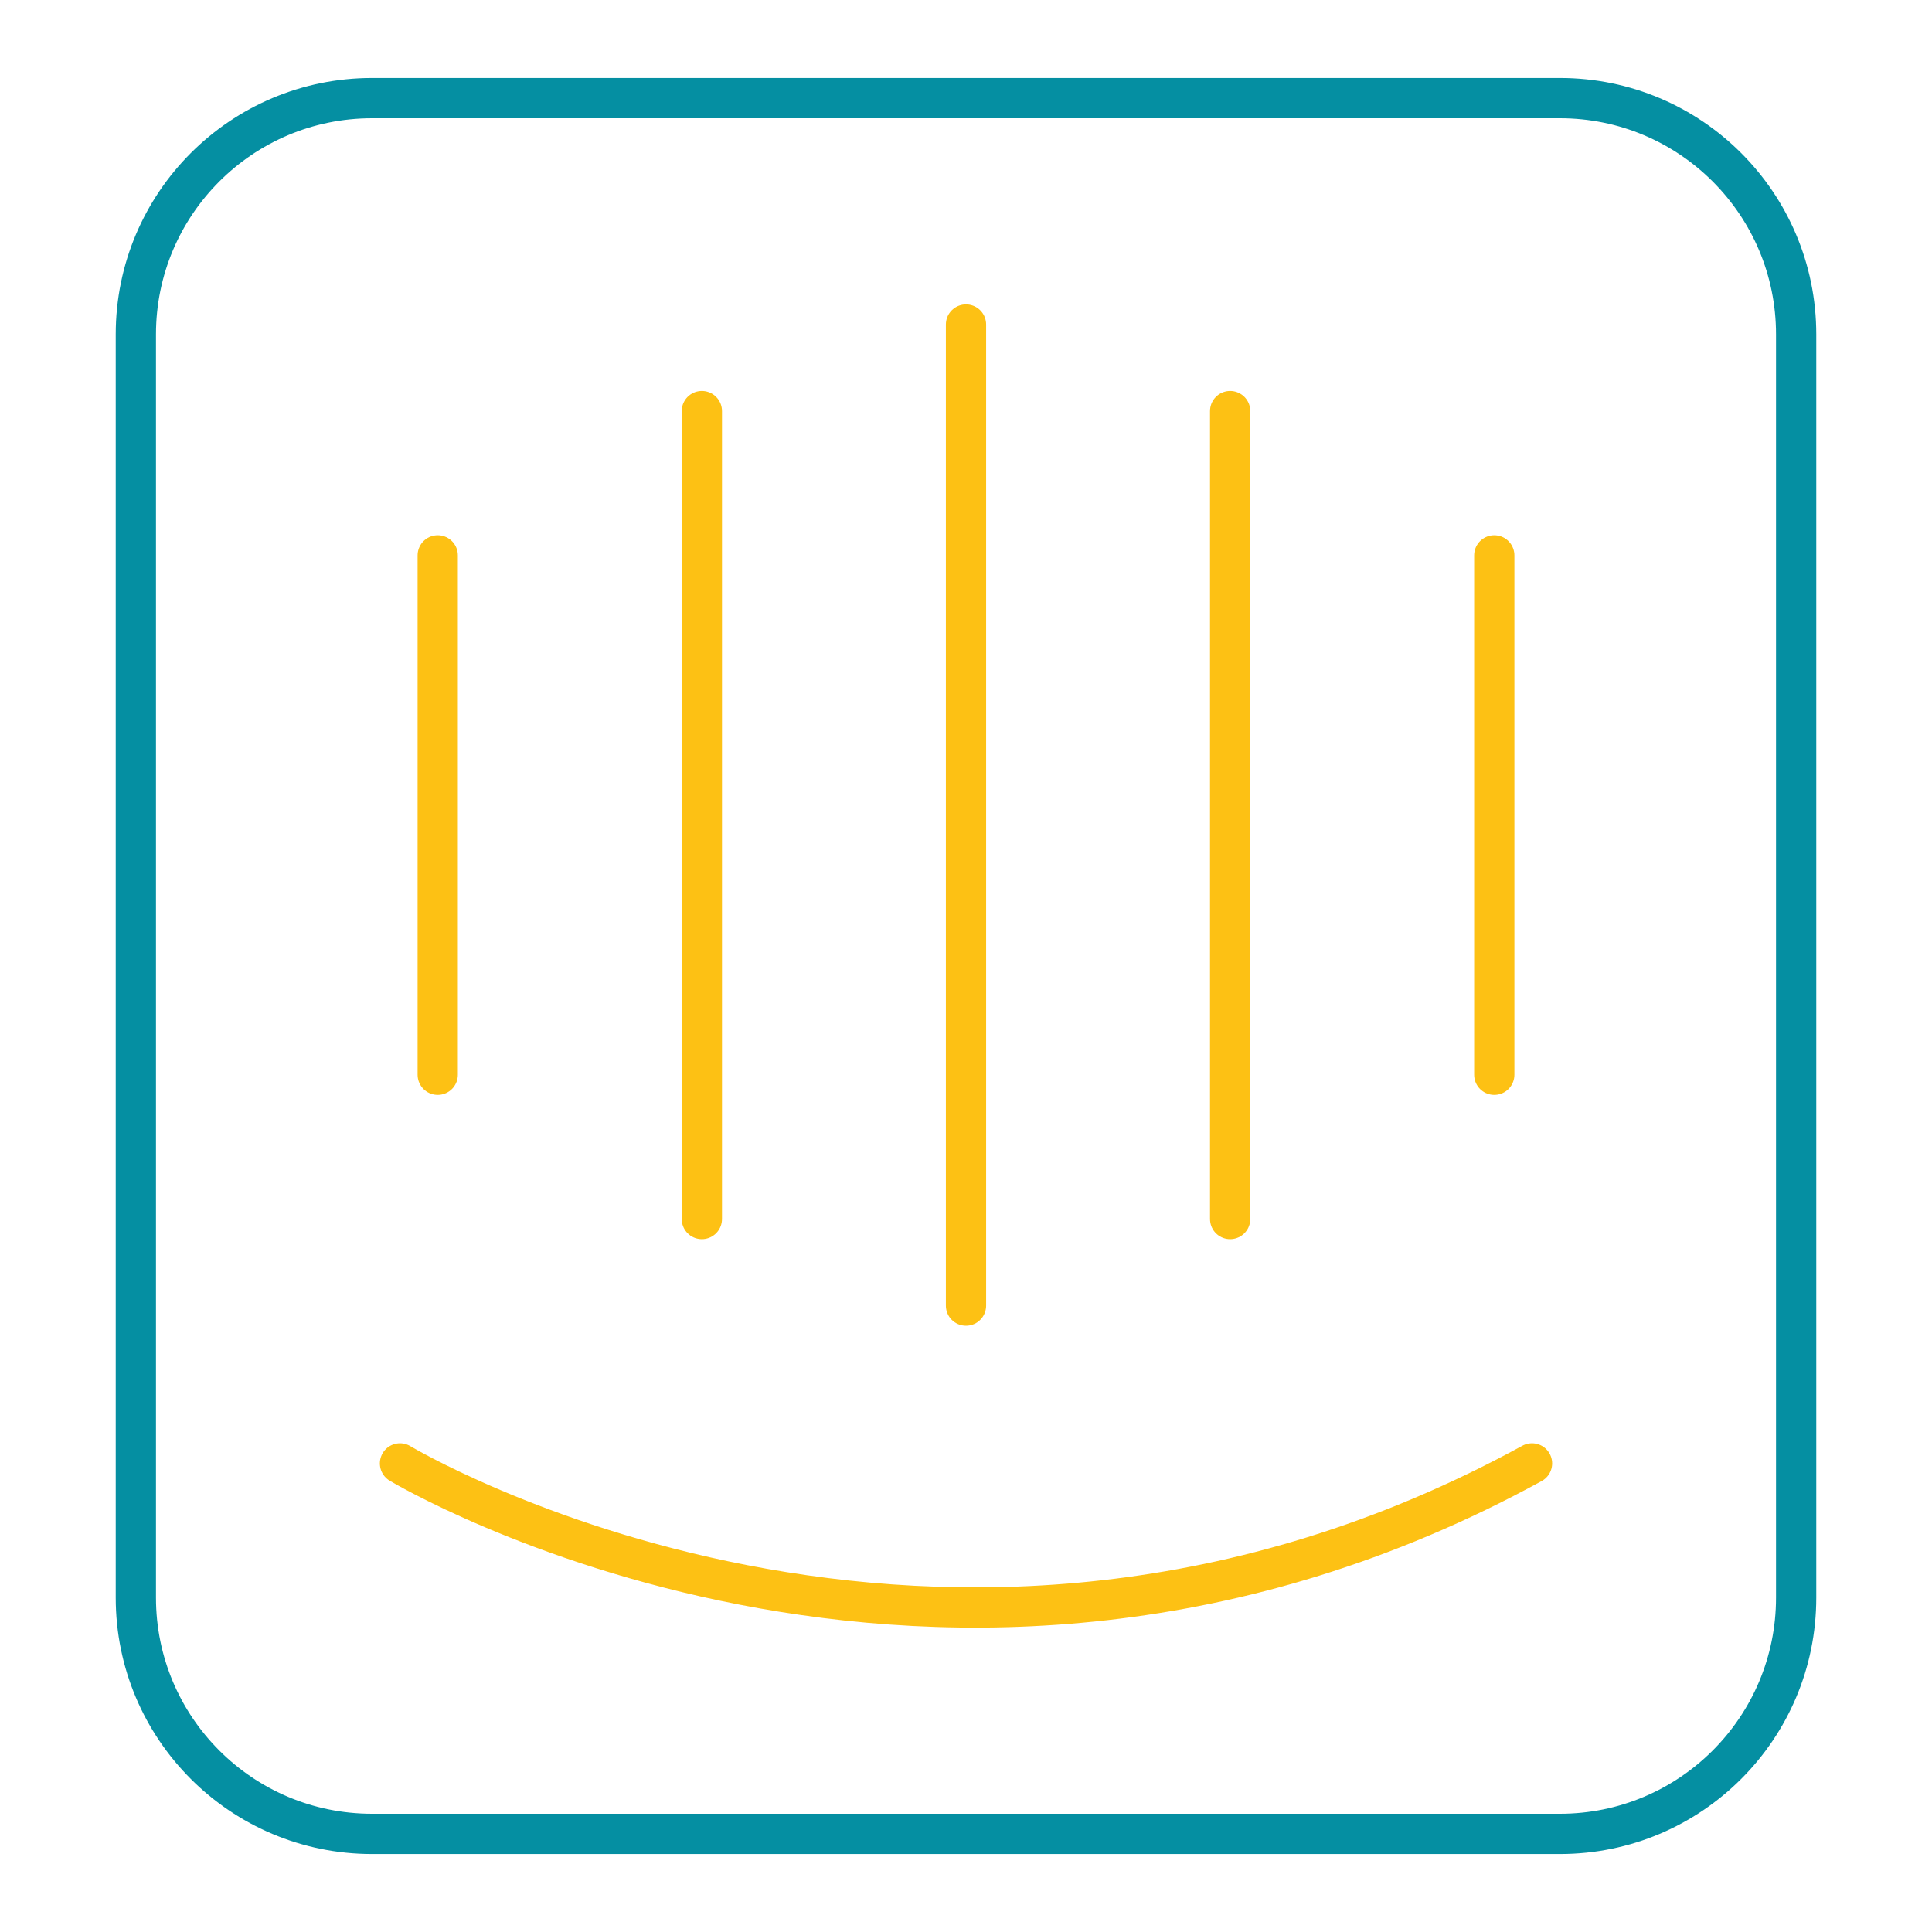 <svg width="120" height="120" viewBox="0 0 120 120" fill="none" xmlns="http://www.w3.org/2000/svg">
<path d="M96.891 113.906H23.109C15.006 113.906 8.438 107.338 8.438 99.235V20.765C8.438 12.662 15.006 6.094 23.109 6.094H96.891C104.994 6.094 111.562 12.662 111.562 20.765V99.235C111.562 107.338 104.994 113.906 96.891 113.906Z" stroke="#058FA2" stroke-width="2.5" stroke-miterlimit="10"/>
<path d="M92.812 34.494V66.755" stroke="#FDC114" stroke-width="2.5" stroke-miterlimit="10" stroke-linecap="round" stroke-linejoin="round"/>
<path d="M76.406 25.533V75.717" stroke="#FDC114" stroke-width="2.5" stroke-miterlimit="10" stroke-linecap="round" stroke-linejoin="round"/>
<path d="M60 20.156V81.094" stroke="#FDC114" stroke-width="2.5" stroke-miterlimit="10" stroke-linecap="round" stroke-linejoin="round"/>
<path d="M43.594 25.533V75.717" stroke="#FDC114" stroke-width="2.5" stroke-miterlimit="10" stroke-linecap="round" stroke-linejoin="round"/>
<path d="M27.188 34.494V66.755" stroke="#FDC114" stroke-width="2.5" stroke-miterlimit="10" stroke-linecap="round" stroke-linejoin="round"/>
<path d="M24.844 90.894C24.844 90.894 58.342 111.03 95.156 90.894" stroke="#FDC114" stroke-width="2.5" stroke-miterlimit="10" stroke-linecap="round" stroke-linejoin="round"/>
</svg>
